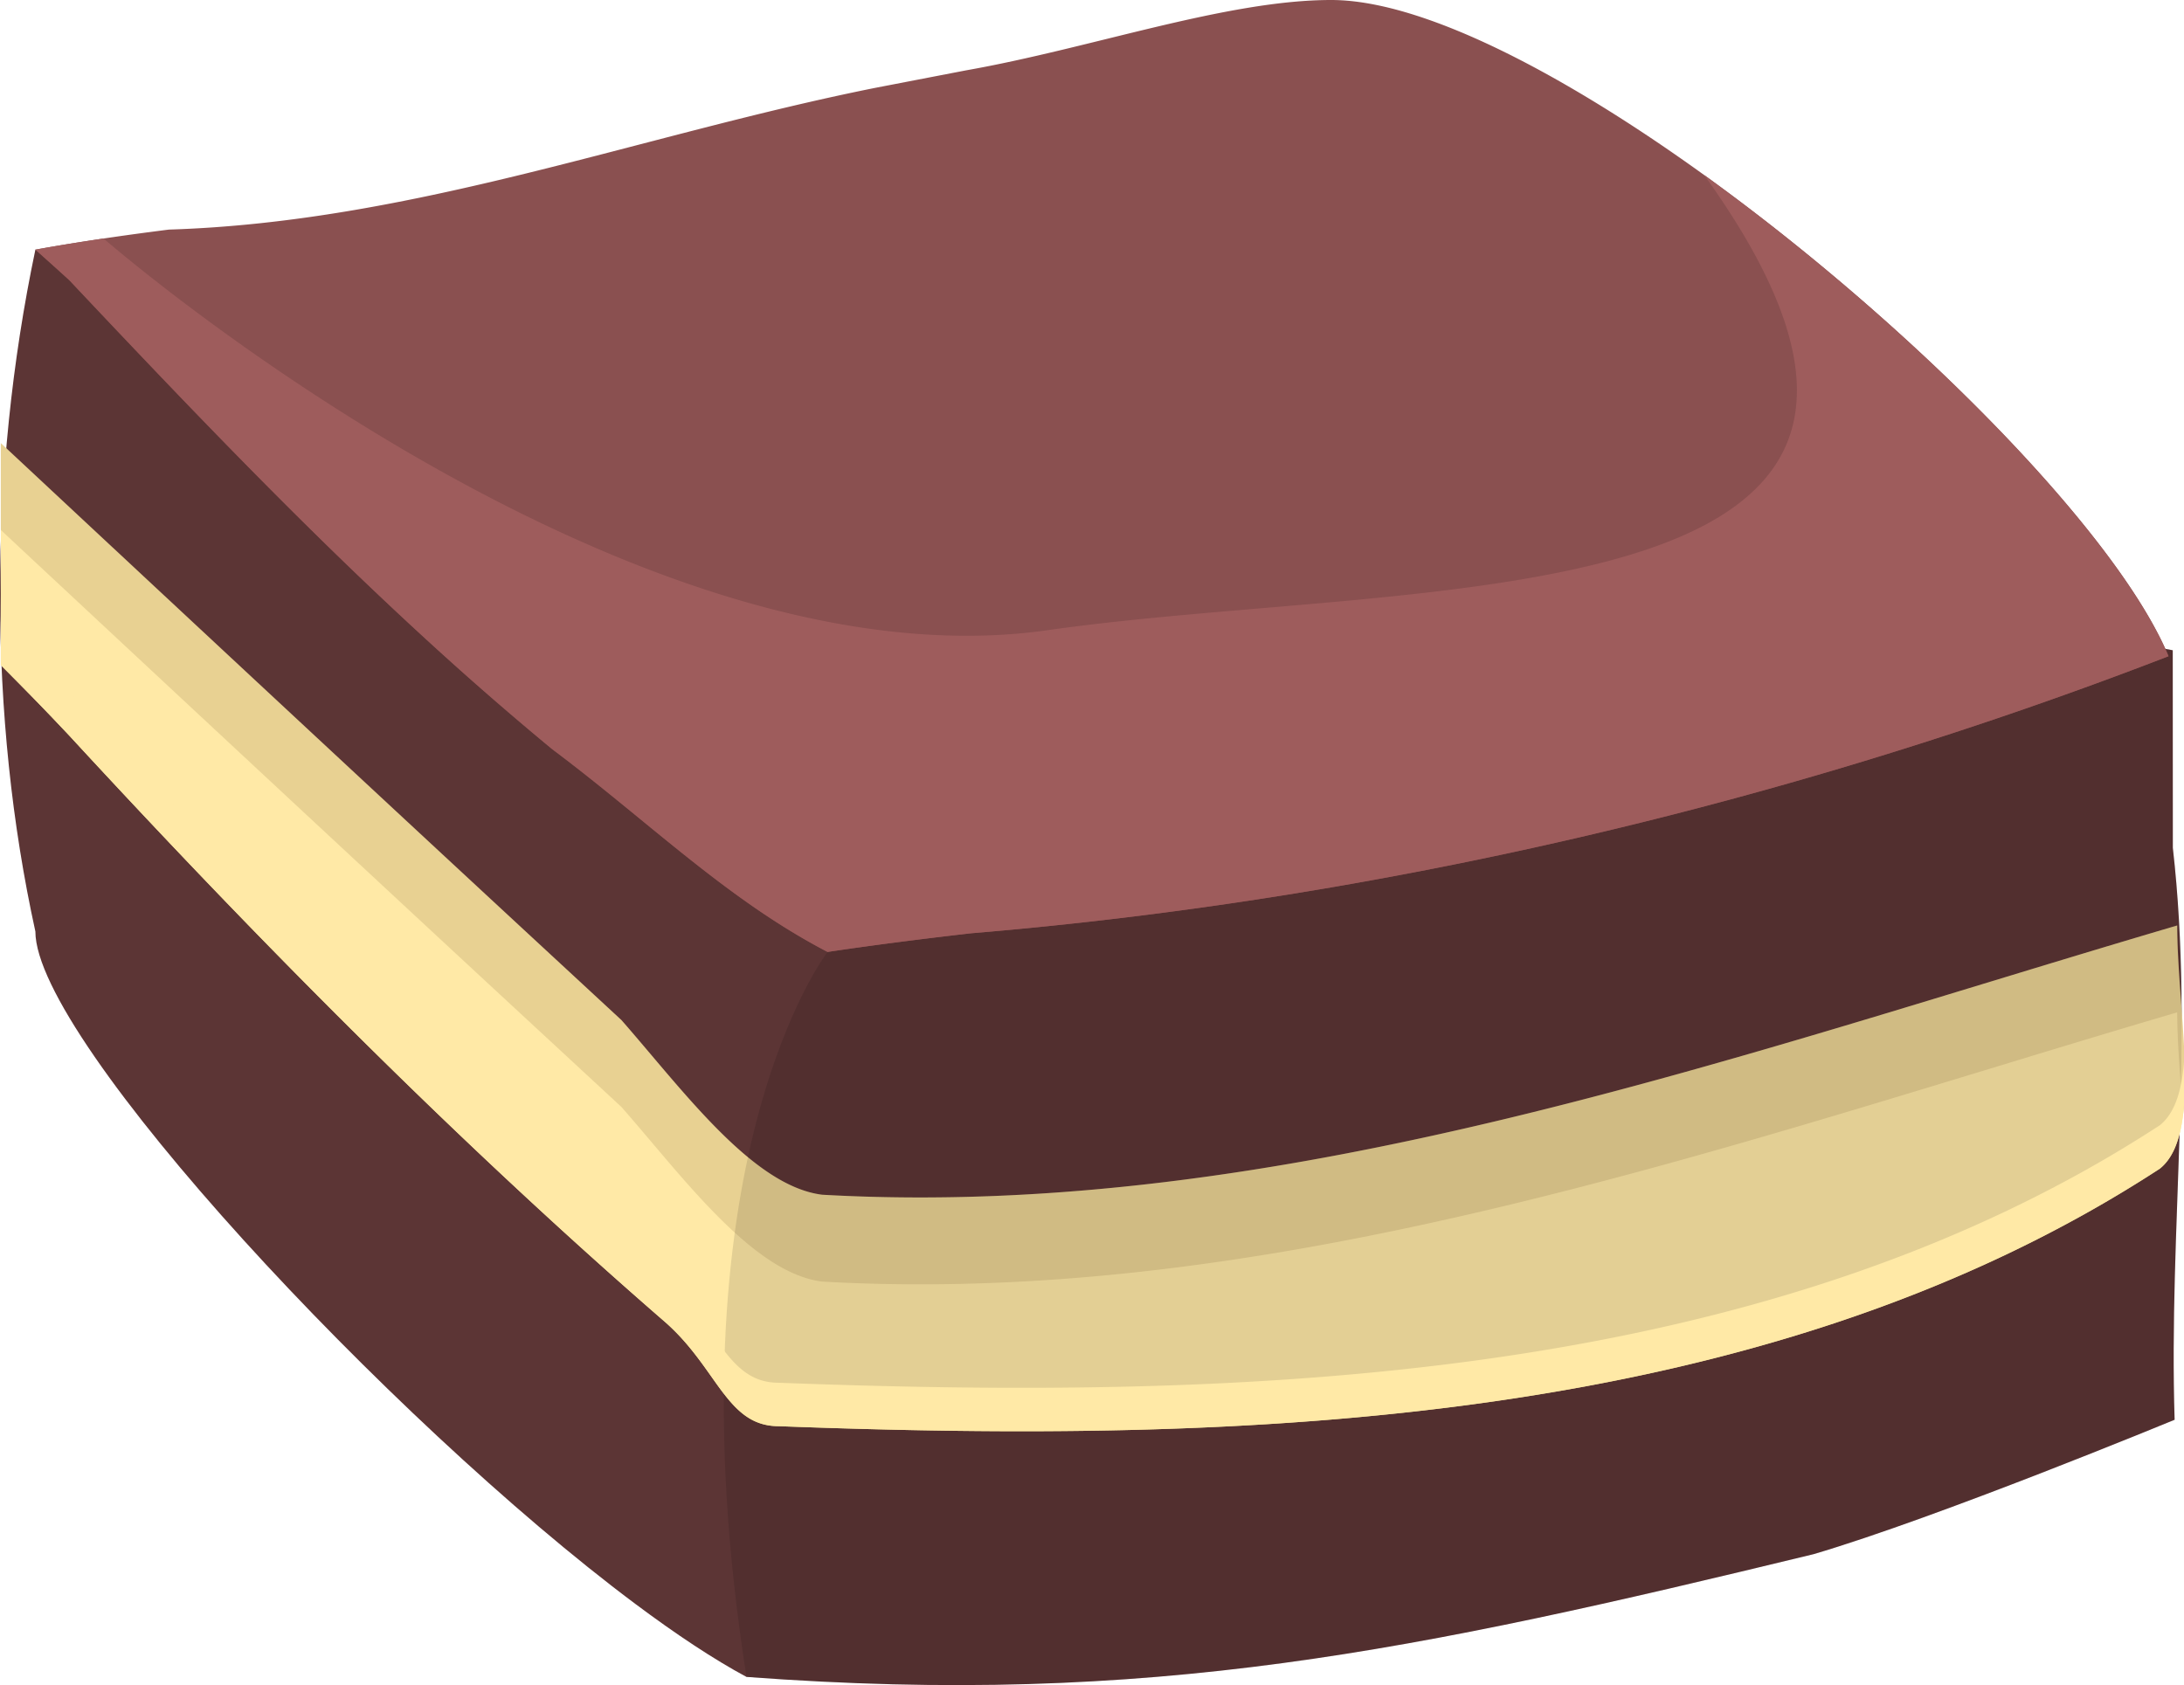 <?xml version="1.0" standalone="no"?><!DOCTYPE svg PUBLIC "-//W3C//DTD SVG 1.1//EN" "http://www.w3.org/Graphics/SVG/1.1/DTD/svg11.dtd"><svg t="1618018859458" class="icon" viewBox="0 0 1327 1024" version="1.1" xmlns="http://www.w3.org/2000/svg" p-id="3682" width="165.875" height="128" xmlns:xlink="http://www.w3.org/1999/xlink"><defs><style type="text/css"></style></defs><path d="M1321.302 862.74c-3.7-115.644 12.134-231.757-1.082-347.507-0.053-68.776-0.053-120.093-0.053-120.093l-96.2-18.035c-80.541-15.295-159.709-25.851-240.492-45.068l-74.218-13.923L21.499 151.713c-28.648 136.212-28.648 283.993 0 414.325 0 66.238 215.454 297.182 364.412 408.509 24.827 18.557 47.807 33.789 67.647 44.456 246.53 18.378 406.44-15.95 648.326-74.577 75.564-22.241 219.418-81.686 219.418-81.686z" fill="#5C3535" p-id="3683"></path><path d="M0.488 404.155V269.267s184.6 172.429 320.927 298.613l56.199 52.019c37.468 42.756 79.691 100.813 121.914 106.091 279.728 15.834 554.179-84.446 823.351-163.615 0 52.779 15.834 126.669-10.556 147.781-242.783 158.337-559.457 167.045-839.185 156.489-31.667 0-36.945-35.098-68.977-63.256A3460.729 3460.729 0 0 1 328.298 735.538c-100.095-92.152-195.878-190.505-286.199-288.526-13.105-13.897-20.578-21.671-41.611-42.856z" fill="#FFE9A6" p-id="3684"></path><path d="M1101.884 944.426c75.564-22.241 219.418-81.686 219.418-81.686-3.7-115.644 12.134-231.757-1.082-347.507-0.053-68.776-0.053-120.093-0.053-120.093l-96.2-18.035c-67.246-12.772-133.552-22.304-200.628-36.264-264.728 25.007-520.495 129.424-520.495 237.621 0 0-98.58 126.59-49.29 440.535 246.536 18.383 406.445-15.95 648.331-74.571z" opacity=".11" p-id="3685"></path><path d="M502.848 578.467c-61.377-31.931-108.878-79.432-167.336-123.228A1964.357 1964.357 0 0 1 258.577 388.189C183.293 319.196 112.475 244.915 42.094 170.244a2127.993 2127.993 0 0 0-20.594-18.531s31.488-5.969 81.174-12.202c148.794-4.645 286.019-57.423 429.019-86.104l55.307-10.661C663.143 29.303 745.067 0 808.84 0c137.225 0 455.989 272.086 508.768 398.755-232.227 89.724-480.288 147.781-727.52 168.354-53.576 6.112-87.238 11.358-87.238 11.358z" fill="#8A5050" p-id="3686"></path><path d="M1035.456 106.365c197.8 274.899-171.009 244.029-398.702 276.556C378.174 419.862 63.042 145.01 62.952 144.936c-26.11 3.869-41.453 6.777-41.453 6.777S29.005 158.337 42.094 170.238C112.475 244.915 183.288 319.196 258.582 388.189a1959.792 1959.792 0 0 0 76.931 67.05c58.458 43.796 105.959 91.297 167.336 123.228 0 0 33.662-5.246 87.228-11.353 247.238-20.573 495.298-78.63 727.526-168.354-31.377-75.316-156.78-202.022-282.146-292.395z" fill="#9E5C5C" p-id="3687"></path><path d="M377.615 672.683c37.468 42.751 79.691 100.808 121.914 106.086 279.728 15.834 554.179-84.446 823.351-163.615 0 19.254 2.101 41.321 3.499 62.612 4.069-32.253-3.499-78.873-3.499-115.391-269.172 79.168-543.623 179.448-823.351 163.615-42.223-5.278-84.446-63.335-121.914-106.086l-56.199-52.024C185.093 441.696 0.488 269.267 0.488 269.267v52.779s184.605 172.429 320.927 298.613a347627.272 347627.272 0 0 1 56.199 52.024z" fill="#5A3D1C" opacity=".14" p-id="3688"></path><path d="M1312.324 683.761c-242.783 158.337-559.457 167.045-839.185 156.489-31.667 0-36.945-35.098-68.977-63.256A3460.729 3460.729 0 0 1 328.298 709.143c-100.095-92.152-195.878-190.505-286.199-288.526C28.994 406.725 21.521 398.956 0.488 377.765v26.389c21.032 21.185 28.506 28.955 41.611 42.851 90.315 98.021 186.104 196.375 286.199 288.526a3448.574 3448.574 0 0 0 75.864 67.853c32.032 28.158 37.309 63.256 68.977 63.256 279.728 10.556 596.402 1.847 839.185-156.489 14.256-11.406 16.182-38.212 14.947-68.771-1.061 18.985-5.003 34.428-14.947 42.381z" fill="#FFE9A6" p-id="3689"></path></svg>